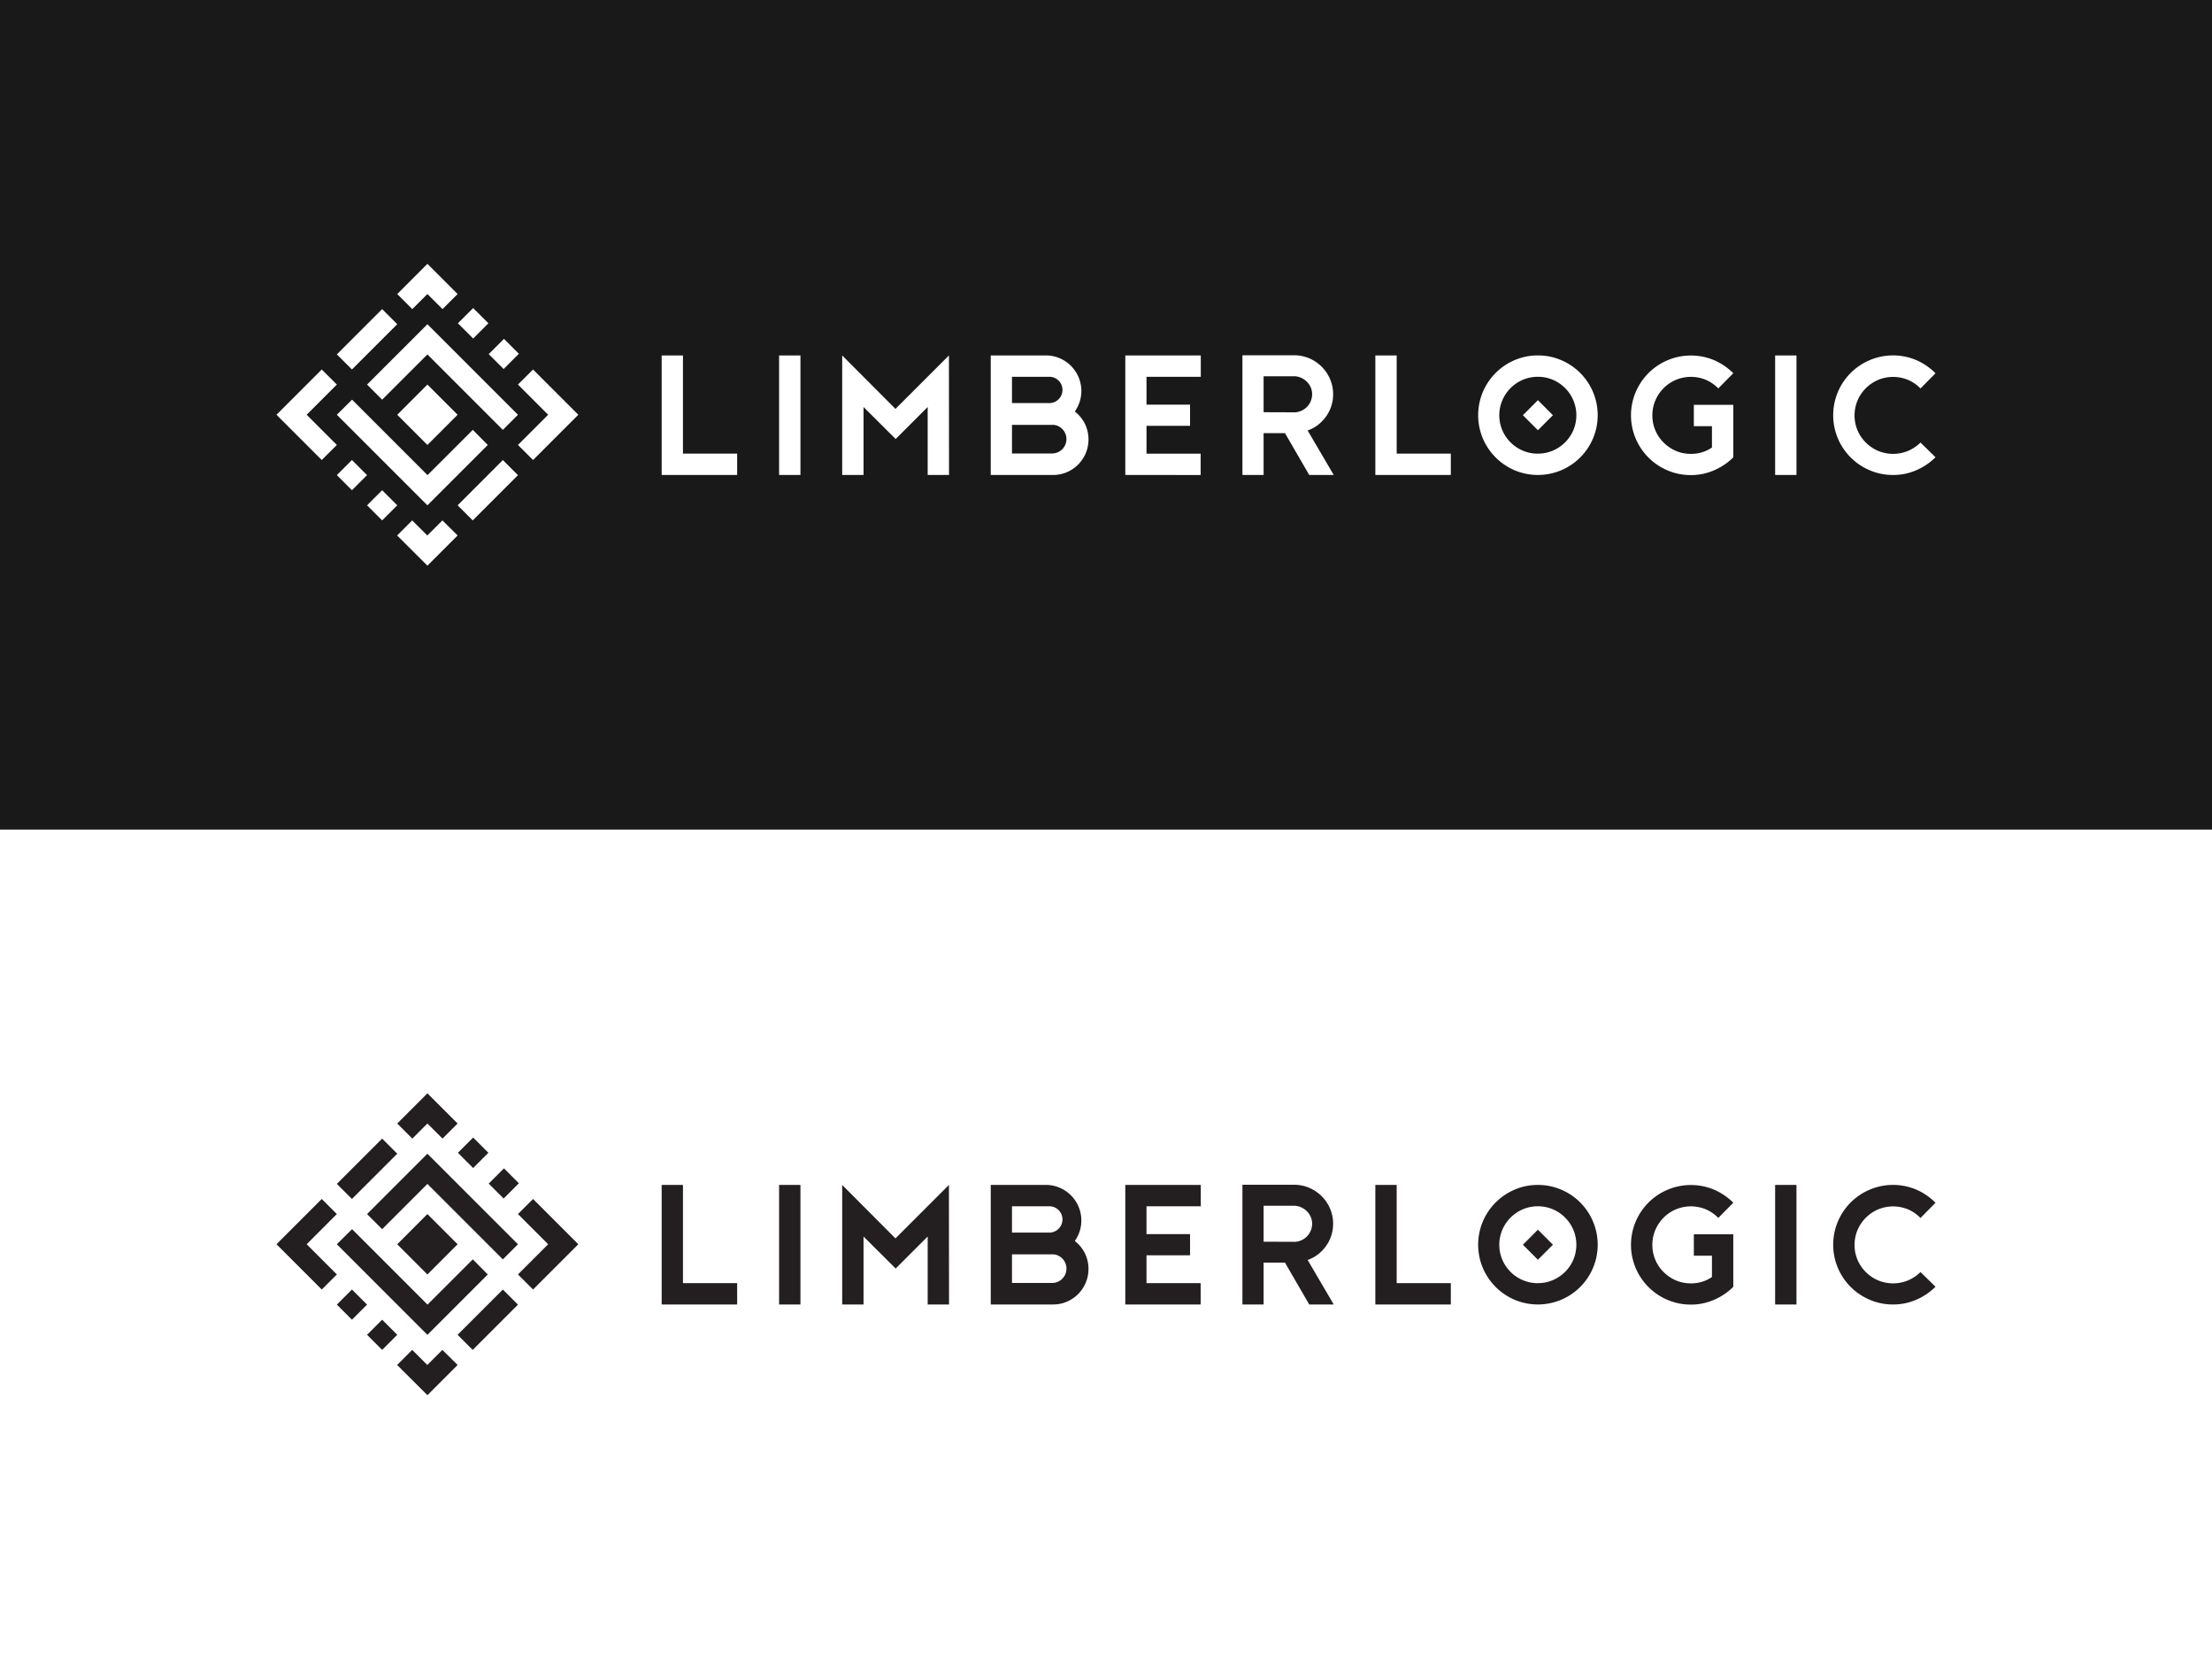 <svg id="Layer_1" data-name="Layer 1" xmlns="http://www.w3.org/2000/svg" viewBox="0 0 800 600"><rect x="0" y="0" width="800" height="600" fill="#808080" stroke="none"/><defs><style>.cls-1{fill:#fff;}.cls-2{fill:#231f20;}.cls-3{fill:#1a1919;}</style></defs><g id="WB"><rect id="Box" class="cls-1" y="300" width="800" height="300"/><g id="White"><path id="Fill-1" class="cls-2" d="M171.12,411.41l-5.51,5.51,5.51,5.51,5.52-5.51Zm11.15,11.14-5.52,5.52,5.4,5.39,5.51-5.51Zm-44.06,22,16.37-16.37,27.29,27.29,5.46-5.46-32.75-32.75-21.83,21.83Zm5.46,5.46,10.91,10.92L165.5,450l-10.92-10.92Zm10.91,32.75,21.83-21.83L171,455.46l-16.38,16.37-27.29-27.29L121.83,450Zm32.75-10.92-5.46-5.46L165.5,482.75l5.46,5.46ZM198.25,450l-10.92,10.92,5.46,5.45L209.16,450l-16.37-16.37-5.46,5.45Zm-49.13-38.21,5.46-5.45,5.46,5.45,5.46-5.45-10.92-10.92-10.91,10.92Zm-27.29,16.38,5.46,5.46,16.38-16.38-5.46-5.46Zm-5.46,38.2,5.46-5.45L110.92,450l10.91-10.92-5.46-5.45L100,450Zm5.46,5.46,5.46,5.46,5.46-5.46-5.46-5.46Zm10.92,10.92,5.46,5.46,5.46-5.46-5.46-5.46Zm21.83,21.83,10.92-10.92L160,488.21l-5.46,5.45-5.46-5.45-5.45,5.45ZM700,465.36a22.23,22.23,0,0,1-6.92,4.69,20.72,20.72,0,0,1-8.46,1.73,21,21,0,0,1-8.4-1.7,21.59,21.59,0,0,1-11.52-11.51,21.6,21.6,0,0,1,0-16.8,21.56,21.56,0,0,1,11.52-11.52,21.58,21.58,0,0,1,16.86,0A22.4,22.4,0,0,1,700,435l-5.43,5.5a13.91,13.91,0,0,0-4.45-3.09,14.11,14.11,0,0,0-10.9,0,14.21,14.21,0,0,0-4.42,3,14,14,0,0,0-3,4.45,14,14,0,0,0,0,10.78,14.15,14.15,0,0,0,7.42,7.41,14.11,14.11,0,0,0,10.9,0,14.39,14.39,0,0,0,4.45-3Zm-58,6.42h7.72V428.55H642ZM612.6,446.4h14.27v19a21.54,21.54,0,0,1-3.55,2.87,22.13,22.13,0,0,1-4.17,2.13,20.53,20.53,0,0,1-7.66,1.42,21,21,0,0,1-8.4-1.7,21.68,21.68,0,0,1-11.52-11.51,21.6,21.6,0,0,1,0-16.8,21.9,21.9,0,0,1,4.64-6.89,21.66,21.66,0,0,1,6.88-4.63,21.67,21.67,0,0,1,16.9,0,22.46,22.46,0,0,1,6.88,4.69l-5.43,5.5a13.91,13.91,0,0,0-4.45-3.09,14.11,14.11,0,0,0-10.9,0,14,14,0,0,0-7.41,7.44,13.57,13.57,0,0,0-1.08,5.38,13.74,13.74,0,0,0,4.07,9.85,14.47,14.47,0,0,0,4.42,3,13.49,13.49,0,0,0,5.4,1.08,13.25,13.25,0,0,0,7.66-2.28v-7.72H612.6Zm-56.39-1.67-5.43,5.44,5.43,5.43,5.43-5.43Zm0,19.33a13.57,13.57,0,0,0,5.38-1.08,14.09,14.09,0,0,0,7.44-7.41,14,14,0,0,0,0-10.78,14,14,0,0,0-7.44-7.44,13.57,13.57,0,0,0-5.38-1.08,13.71,13.71,0,0,0-5.43,1.08,14.11,14.11,0,0,0-4.45,3,14,14,0,0,0-3,4.45,13.87,13.87,0,0,0,0,10.78,14,14,0,0,0,7.44,7.41,13.71,13.71,0,0,0,5.43,1.08Zm0-35.51a20.89,20.89,0,0,1,8.4,1.7,21.56,21.56,0,0,1,11.52,11.52,21.6,21.6,0,0,1,0,16.8,21.59,21.59,0,0,1-11.52,11.51,21.68,21.68,0,0,1-16.83,0,21.76,21.76,0,0,1-11.49-11.51,21.72,21.72,0,0,1,0-16.8,21.73,21.73,0,0,1,11.49-11.52,20.89,20.89,0,0,1,8.43-1.7Zm-58.8,0h7.72v35.51h19.58v7.72h-27.3ZM468,449.12a3.2,3.2,0,0,0,.56,0l.55-.09a6.55,6.55,0,0,0,5.44-6.42A6.1,6.1,0,0,0,474,440a6.39,6.39,0,0,0-1.42-2,6.91,6.91,0,0,0-2.07-1.39,6.1,6.1,0,0,0-2.53-.53H457v13Zm14.33,22.6-.12.06h-8.71l-8.77-15.13H457v15.13h-7.66V428.49h18.72a13.6,13.6,0,0,1,5.46,1.11,14.2,14.2,0,0,1,7.51,7.5,13.61,13.61,0,0,1,1.11,5.47,14,14,0,0,1-.68,4.35,13.55,13.55,0,0,1-1.92,3.77,15,15,0,0,1-2.9,3,13.49,13.49,0,0,1-3.71,2Zm-75.35.06V428.55h27.3v7.72H414.65v10.07H430.4V454H414.65v10.07h19.58v7.72ZM380.56,464a5.19,5.19,0,0,0,4-8.43,5.28,5.28,0,0,0-2.87-1.82l-.59-.09a3.6,3.6,0,0,0-.58,0H366V464ZM366,445.78h13.28a4.76,4.76,0,1,0,0-9.51H366Zm12.23-17.23a12.39,12.39,0,0,1,5,1,12.9,12.9,0,0,1,6.83,6.82,12.85,12.85,0,0,1,.4,9,13.67,13.67,0,0,1-1.73,3.46,13,13,0,0,1,3.61,4.38,12.94,12.94,0,0,1,.31,10.75,13.27,13.27,0,0,1-2.75,4.08,13.08,13.08,0,0,1-4.07,2.74,12.47,12.47,0,0,1-5,1H358.32V428.55Zm-35,43.23h-7.72V447.2l-11.55,11.55h-.06L312.31,447.2v24.58h-7.72V428.55l19.27,19.33,19.33-19.33Zm-61.46,0h7.72V428.55h-7.72ZM239.3,428.55H247v35.51H266.6v7.72H239.3Z"/></g></g><g id="WB-2" data-name="WB"><rect id="Box-2" data-name="Box" class="cls-3" width="800" height="300"/><g id="White-2" data-name="White"><path id="Fill-1-2" data-name="Fill-1" class="cls-1" d="M171.12,111.41l-5.51,5.51,5.51,5.51,5.52-5.51Zm11.15,11.14-5.52,5.52,5.4,5.39,5.51-5.51Zm-44.06,22,16.37-16.37,27.29,27.29,5.46-5.46-32.75-32.75-21.83,21.83Zm5.46,5.46,10.91,10.92L165.5,150l-10.92-10.92Zm10.91,32.75,21.83-21.83L171,155.46l-16.38,16.37-27.29-27.29L121.83,150Zm32.75-10.92-5.46-5.46L165.5,182.75l5.46,5.46ZM198.25,150l-10.92,10.92,5.46,5.45L209.16,150l-16.37-16.37-5.46,5.45Zm-49.13-38.21,5.46-5.45,5.46,5.45,5.46-5.45L154.58,95.42l-10.91,10.92Zm-27.29,16.38,5.46,5.46,16.38-16.38-5.46-5.46Zm-5.46,38.2,5.46-5.45L110.92,150l10.91-10.92-5.46-5.45L100,150Zm5.46,5.46,5.46,5.46,5.46-5.46-5.46-5.46Zm10.92,10.92,5.46,5.46,5.46-5.46-5.46-5.46Zm21.83,21.83,10.92-10.92L160,188.21l-5.46,5.45-5.46-5.45-5.45,5.45ZM700,165.36a22.23,22.23,0,0,1-6.92,4.69,20.72,20.72,0,0,1-8.46,1.73,21,21,0,0,1-8.4-1.7,21.59,21.59,0,0,1-11.52-11.51,21.6,21.6,0,0,1,0-16.8,21.56,21.56,0,0,1,11.52-11.52,21.58,21.58,0,0,1,16.86,0A22.4,22.4,0,0,1,700,135l-5.43,5.5a13.91,13.91,0,0,0-4.45-3.09,14.11,14.11,0,0,0-10.9,0,14.21,14.21,0,0,0-4.42,3,14,14,0,0,0-3,4.45,14,14,0,0,0,0,10.78,14.15,14.15,0,0,0,7.42,7.41,14.11,14.11,0,0,0,10.9,0,14.39,14.39,0,0,0,4.45-3Zm-58,6.42h7.72V128.55H642ZM612.6,146.4h14.27v19a21.54,21.54,0,0,1-3.55,2.87,22.13,22.13,0,0,1-4.17,2.13,20.53,20.53,0,0,1-7.66,1.42,21,21,0,0,1-8.4-1.7,21.68,21.68,0,0,1-11.52-11.51,21.6,21.6,0,0,1,0-16.8,21.9,21.9,0,0,1,4.64-6.89,21.66,21.66,0,0,1,6.88-4.63,21.67,21.67,0,0,1,16.9,0,22.46,22.46,0,0,1,6.88,4.69l-5.43,5.5a13.91,13.91,0,0,0-4.45-3.09,14.11,14.11,0,0,0-10.9,0,14,14,0,0,0-7.41,7.44,13.57,13.57,0,0,0-1.08,5.38,13.74,13.74,0,0,0,4.07,9.85,14.47,14.47,0,0,0,4.42,3,13.49,13.49,0,0,0,5.4,1.08,13.25,13.25,0,0,0,7.66-2.28v-7.72H612.6Zm-56.39-1.67-5.43,5.44,5.43,5.43,5.43-5.43Zm0,19.33a13.57,13.57,0,0,0,5.38-1.08,14.09,14.09,0,0,0,7.44-7.41,14,14,0,0,0,0-10.78,14,14,0,0,0-7.44-7.44,13.57,13.57,0,0,0-5.38-1.08,13.71,13.71,0,0,0-5.43,1.08,14.11,14.11,0,0,0-4.45,3,14,14,0,0,0-3,4.45,13.87,13.87,0,0,0,0,10.78,14,14,0,0,0,7.44,7.41,13.71,13.71,0,0,0,5.43,1.08Zm0-35.51a20.89,20.89,0,0,1,8.4,1.7,21.56,21.56,0,0,1,11.52,11.52,21.6,21.6,0,0,1,0,16.8,21.59,21.59,0,0,1-11.52,11.51,21.68,21.68,0,0,1-16.83,0,21.76,21.76,0,0,1-11.49-11.51,21.72,21.72,0,0,1,0-16.8,21.73,21.73,0,0,1,11.49-11.52,20.89,20.89,0,0,1,8.43-1.7Zm-58.8,0h7.72v35.51h19.58v7.72h-27.3ZM468,149.12a3.2,3.2,0,0,0,.56,0l.55-.09a6.55,6.55,0,0,0,5.44-6.42A6.1,6.1,0,0,0,474,140a6.39,6.39,0,0,0-1.42-2,6.91,6.91,0,0,0-2.07-1.39,6.1,6.1,0,0,0-2.53-.53H457v13Zm14.33,22.6-.12.06h-8.71l-8.77-15.13H457v15.13h-7.66V128.49h18.72a13.6,13.6,0,0,1,5.46,1.11,14.2,14.2,0,0,1,7.51,7.5,13.61,13.61,0,0,1,1.11,5.47,14,14,0,0,1-.68,4.35,13.55,13.55,0,0,1-1.92,3.77,15,15,0,0,1-2.9,3,13.49,13.49,0,0,1-3.71,2Zm-75.35.06V128.55h27.3v7.72H414.65v10.07H430.4V154H414.65v10.07h19.58v7.72ZM380.56,164a5.19,5.19,0,0,0,4-8.43,5.28,5.28,0,0,0-2.87-1.82l-.59-.09a3.6,3.6,0,0,0-.58,0H366V164ZM366,145.78h13.28a4.76,4.76,0,1,0,0-9.51H366Zm12.23-17.23a12.39,12.39,0,0,1,5,1,12.9,12.9,0,0,1,6.83,6.82,12.85,12.85,0,0,1,.4,9,13.67,13.67,0,0,1-1.73,3.46,13,13,0,0,1,3.61,4.38,12.94,12.94,0,0,1,.31,10.75,13.27,13.27,0,0,1-2.75,4.08,13.08,13.08,0,0,1-4.07,2.74,12.47,12.47,0,0,1-5,1H358.32V128.55Zm-35,43.23h-7.72V147.2l-11.55,11.55h-.06L312.31,147.2v24.58h-7.72V128.55l19.27,19.33,19.33-19.33Zm-61.46,0h7.72V128.55h-7.72ZM239.3,128.55H247v35.51H266.6v7.72H239.3Z"/></g></g></svg>